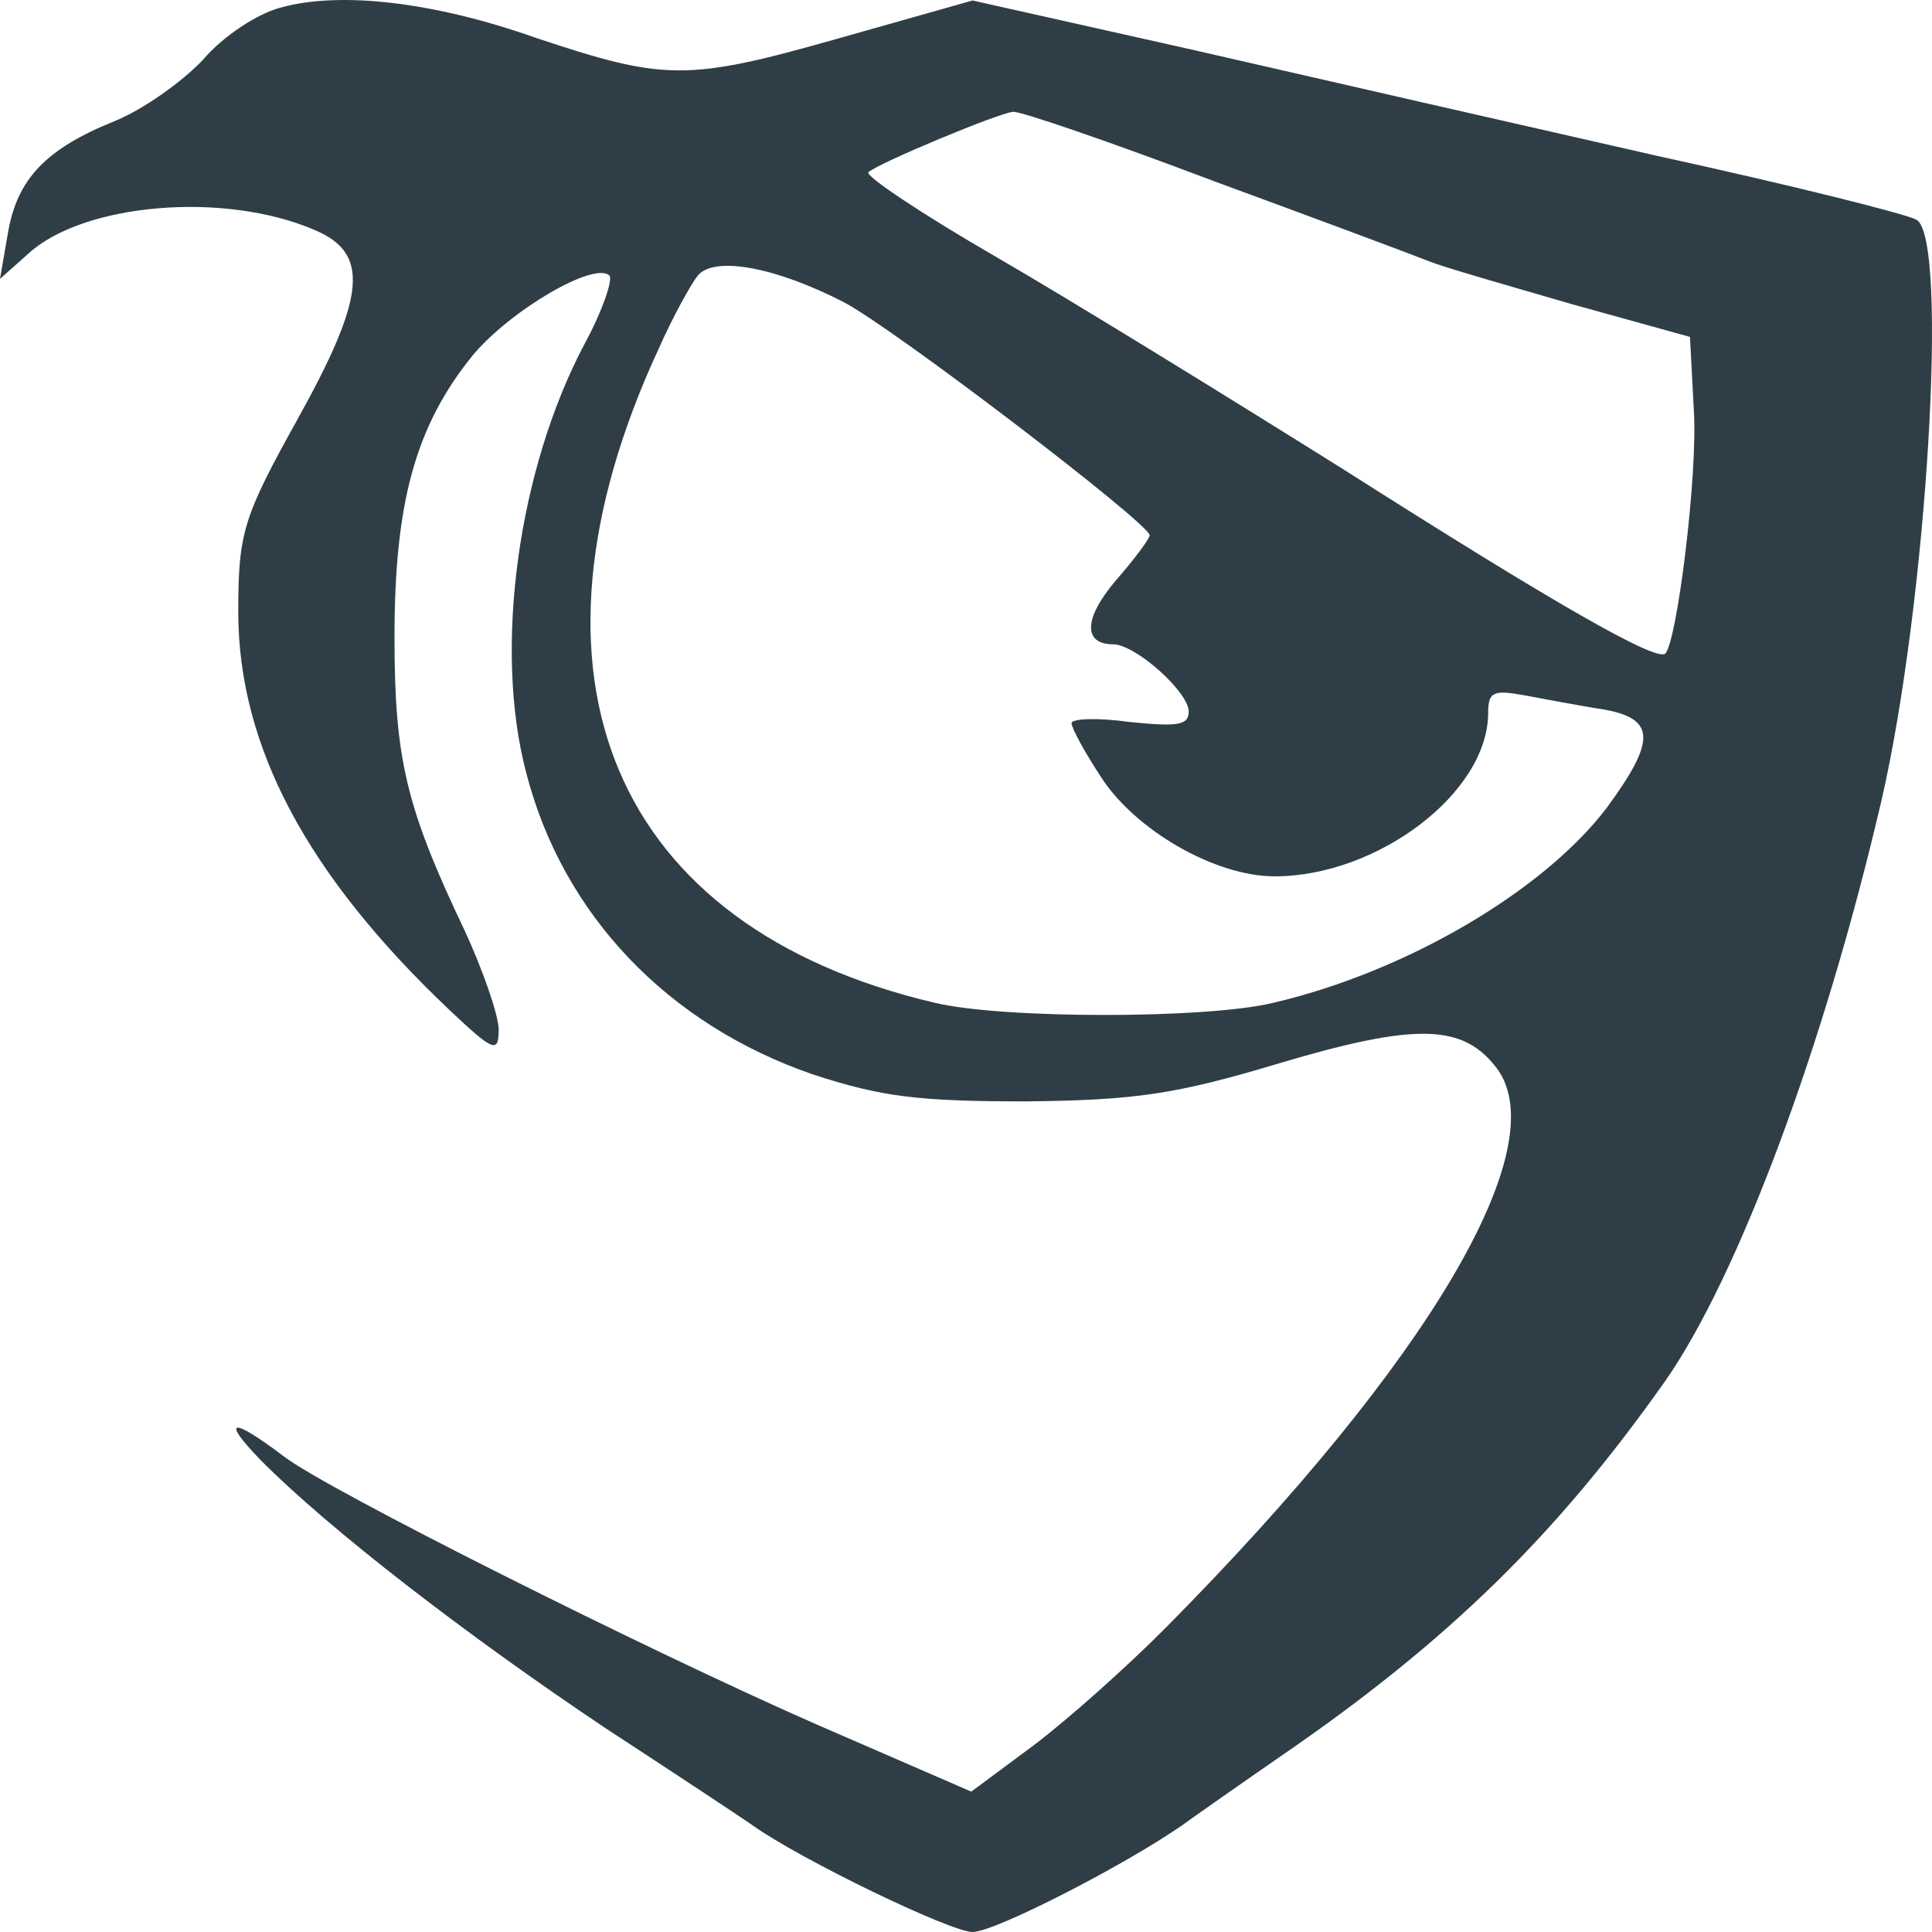 <svg width="100" height="100" viewBox="0 0 120 120" fill="none" xmlns="http://www.w3.org/2000/svg">
<path d="M17.468 0.463C16.012 0.823 13.829 2.264 12.616 3.705C11.322 5.074 8.896 6.803 7.116 7.524C2.83 9.253 1.051 11.127 0.485 14.513L0 17.323L1.779 15.738C5.176 12.64 13.909 11.847 19.57 14.297C22.967 15.738 22.724 18.404 18.519 25.97C15.122 32.094 14.799 33.031 14.799 38.003C14.799 46.361 19.085 54.359 27.9 62.717C30.649 65.311 30.973 65.455 30.973 63.942C30.973 63.077 30.002 60.267 28.87 57.818C25.231 50.18 24.503 47.153 24.503 39.588C24.503 31.23 25.797 26.474 29.355 22.079C31.7 19.269 36.876 16.242 37.846 17.107C38.089 17.323 37.442 19.269 36.31 21.358C32.186 29.14 30.649 40.236 32.671 47.946C34.935 56.809 41.486 63.654 50.543 66.752C54.748 68.121 57.012 68.409 63.724 68.409C70.517 68.337 73.024 67.977 79.494 66.031C87.985 63.51 90.896 63.582 92.999 66.392C96.557 71.292 88.794 84.55 72.458 101.05C70.032 103.5 66.312 106.814 64.21 108.399L60.328 111.281L50.705 107.102C40.192 102.491 20.217 92.475 17.629 90.458C14.395 88.008 13.667 88.08 16.174 90.674C20.379 94.925 28.951 101.554 37.685 107.391C42.213 110.345 46.338 113.083 46.742 113.371C49.653 115.461 59.034 120 60.409 120C61.783 120 69.79 115.893 73.428 113.371C73.914 113.011 76.582 111.137 79.494 109.12C90.007 101.914 96.719 95.285 103.431 85.775C107.959 79.289 113.297 65.023 116.855 49.748C119.685 37.498 121.06 14.801 119.038 13.648C118.391 13.288 111.194 11.487 102.946 9.685C94.697 7.812 81.758 4.858 74.237 3.129L60.409 0.03L51.998 2.408C42.618 5.074 41.243 5.002 33.237 2.336C26.929 0.102 21.107 -0.546 17.468 0.463ZM75.45 11.271C81.92 13.648 87.904 15.882 88.794 16.242C89.683 16.603 93.727 17.756 97.689 18.908L104.967 20.926L105.21 25.537C105.452 29.572 104.158 39.876 103.431 40.597C102.865 41.101 96.557 37.498 83.537 29.212C76.178 24.601 66.474 18.62 61.864 15.954C57.255 13.288 53.697 10.91 53.939 10.694C54.586 10.118 62.026 7.019 62.916 6.947C63.32 6.875 68.981 8.821 75.45 11.271ZM52.403 18.764C55.557 20.422 71.407 32.527 71.407 33.247C71.407 33.463 70.436 34.76 69.304 36.057C67.282 38.435 67.282 40.02 69.142 40.02C70.517 40.02 73.833 42.974 73.833 44.199C73.833 45.064 73.105 45.136 70.194 44.848C68.172 44.56 66.555 44.632 66.555 44.92C66.555 45.208 67.364 46.721 68.415 48.306C70.517 51.549 75.45 54.431 79.17 54.431C85.559 54.431 92.433 49.243 92.433 44.271C92.433 42.974 92.756 42.83 94.697 43.19C95.91 43.407 98.093 43.839 99.549 44.055C102.865 44.632 102.865 46.001 99.792 50.18C95.91 55.296 87.419 60.339 79.089 62.285C74.965 63.294 62.269 63.294 58.063 62.285C38.089 57.601 31.458 42.038 40.919 21.646C41.809 19.629 42.941 17.611 43.346 17.107C44.397 15.882 48.198 16.603 52.403 18.764Z" fill="#2F3E46"/>
</svg>
